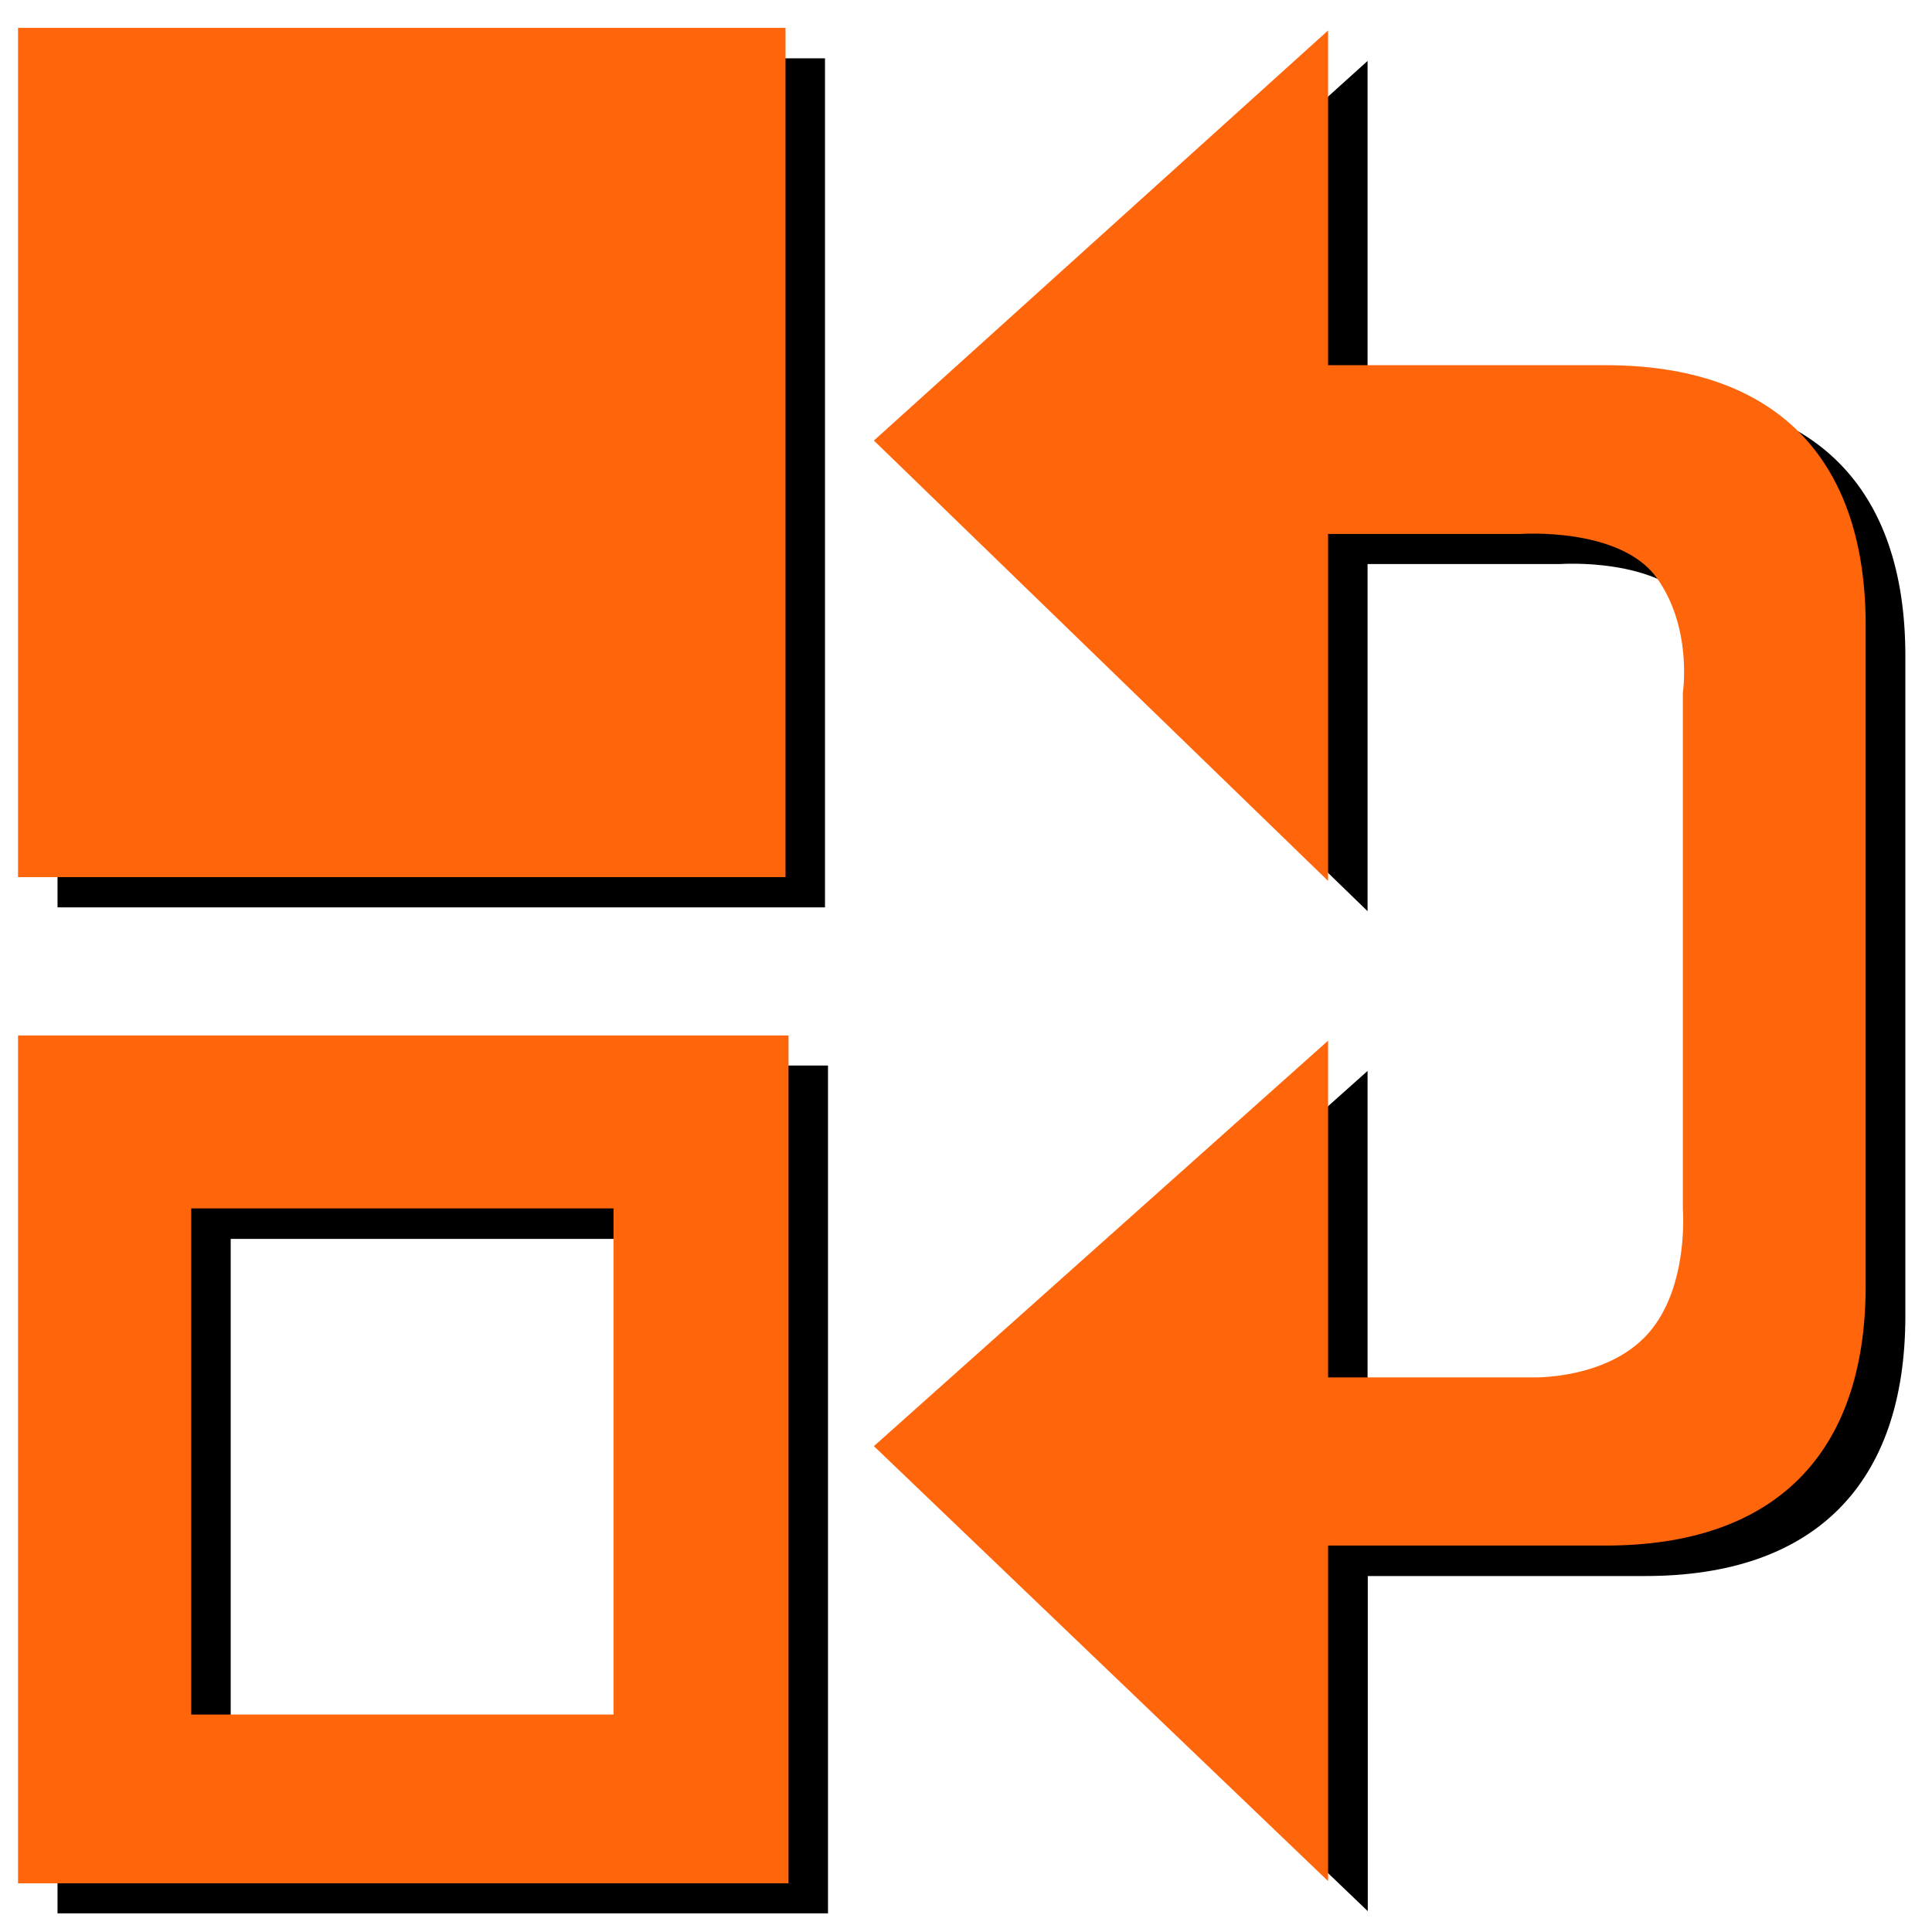 <?xml version="1.0" encoding="utf-8"?>
<!-- Generator: Adobe Illustrator 16.0.0, SVG Export Plug-In . SVG Version: 6.00 Build 0)  -->
<!DOCTYPE svg PUBLIC "-//W3C//DTD SVG 1.0//EN" "http://www.w3.org/TR/2001/REC-SVG-20010904/DTD/svg10.dtd">
<svg version="1.0" id="图层_1" xmlns="http://www.w3.org/2000/svg" xmlns:xlink="http://www.w3.org/1999/xlink" x="0px" y="0px"
	 width="9.639px" height="9.639px" viewBox="0 0 9.639 9.639" enable-background="new 0 0 9.639 9.639" xml:space="preserve">
<g>
	<path fill-rule="evenodd" clip-rule="evenodd" d="M6.823,4.546V2.814h0.963c0,0,0.487-0.034,0.673,0.215
		c0.184,0.249,0.134,0.578,0.134,0.578v2.576c0,0,0.032,0.39-0.173,0.621c-0.206,0.23-0.575,0.218-0.575,0.218H6.823V5.343
		L4.558,7.365l2.266,2.17V7.863h1.385c0.841,0,1.297-0.456,1.297-1.297V3.271c0-0.841-0.456-1.297-1.297-1.297H6.823v-1.67
		L4.558,2.349L6.823,4.546L6.823,4.546z M0.287,4.527h3.829V0.291H0.287V4.527L0.287,4.527z M0.287,9.546h3.844v-4.23H0.287V9.546
		L0.287,9.546z M3.258,6.181v2.524H1.151V6.181H3.258L3.258,6.181z"/>
</g>
<g>
	<path fill-rule="evenodd" clip-rule="evenodd" fill="#FF650A" d="M6.626,4.395V2.664h0.963c0,0,0.487-0.035,0.673,0.214
		c0.184,0.25,0.134,0.578,0.134,0.578v2.576c0,0,0.032,0.39-0.173,0.621S7.647,6.872,7.647,6.872H6.626v-1.68L4.36,7.215l2.266,2.17
		V7.711h1.385c0.841,0,1.297-0.454,1.297-1.296V3.119c0-0.841-0.456-1.297-1.297-1.297H6.626v-1.67L4.36,2.198L6.626,4.395
		L6.626,4.395z M0.09,4.376h3.829V0.139H0.09V4.376L0.09,4.376z M0.09,9.396h3.844v-4.23H0.09V9.396L0.09,9.396z M3.061,6.029v2.525
		H0.954V6.029H3.061L3.061,6.029z"/>
</g>
</svg>
